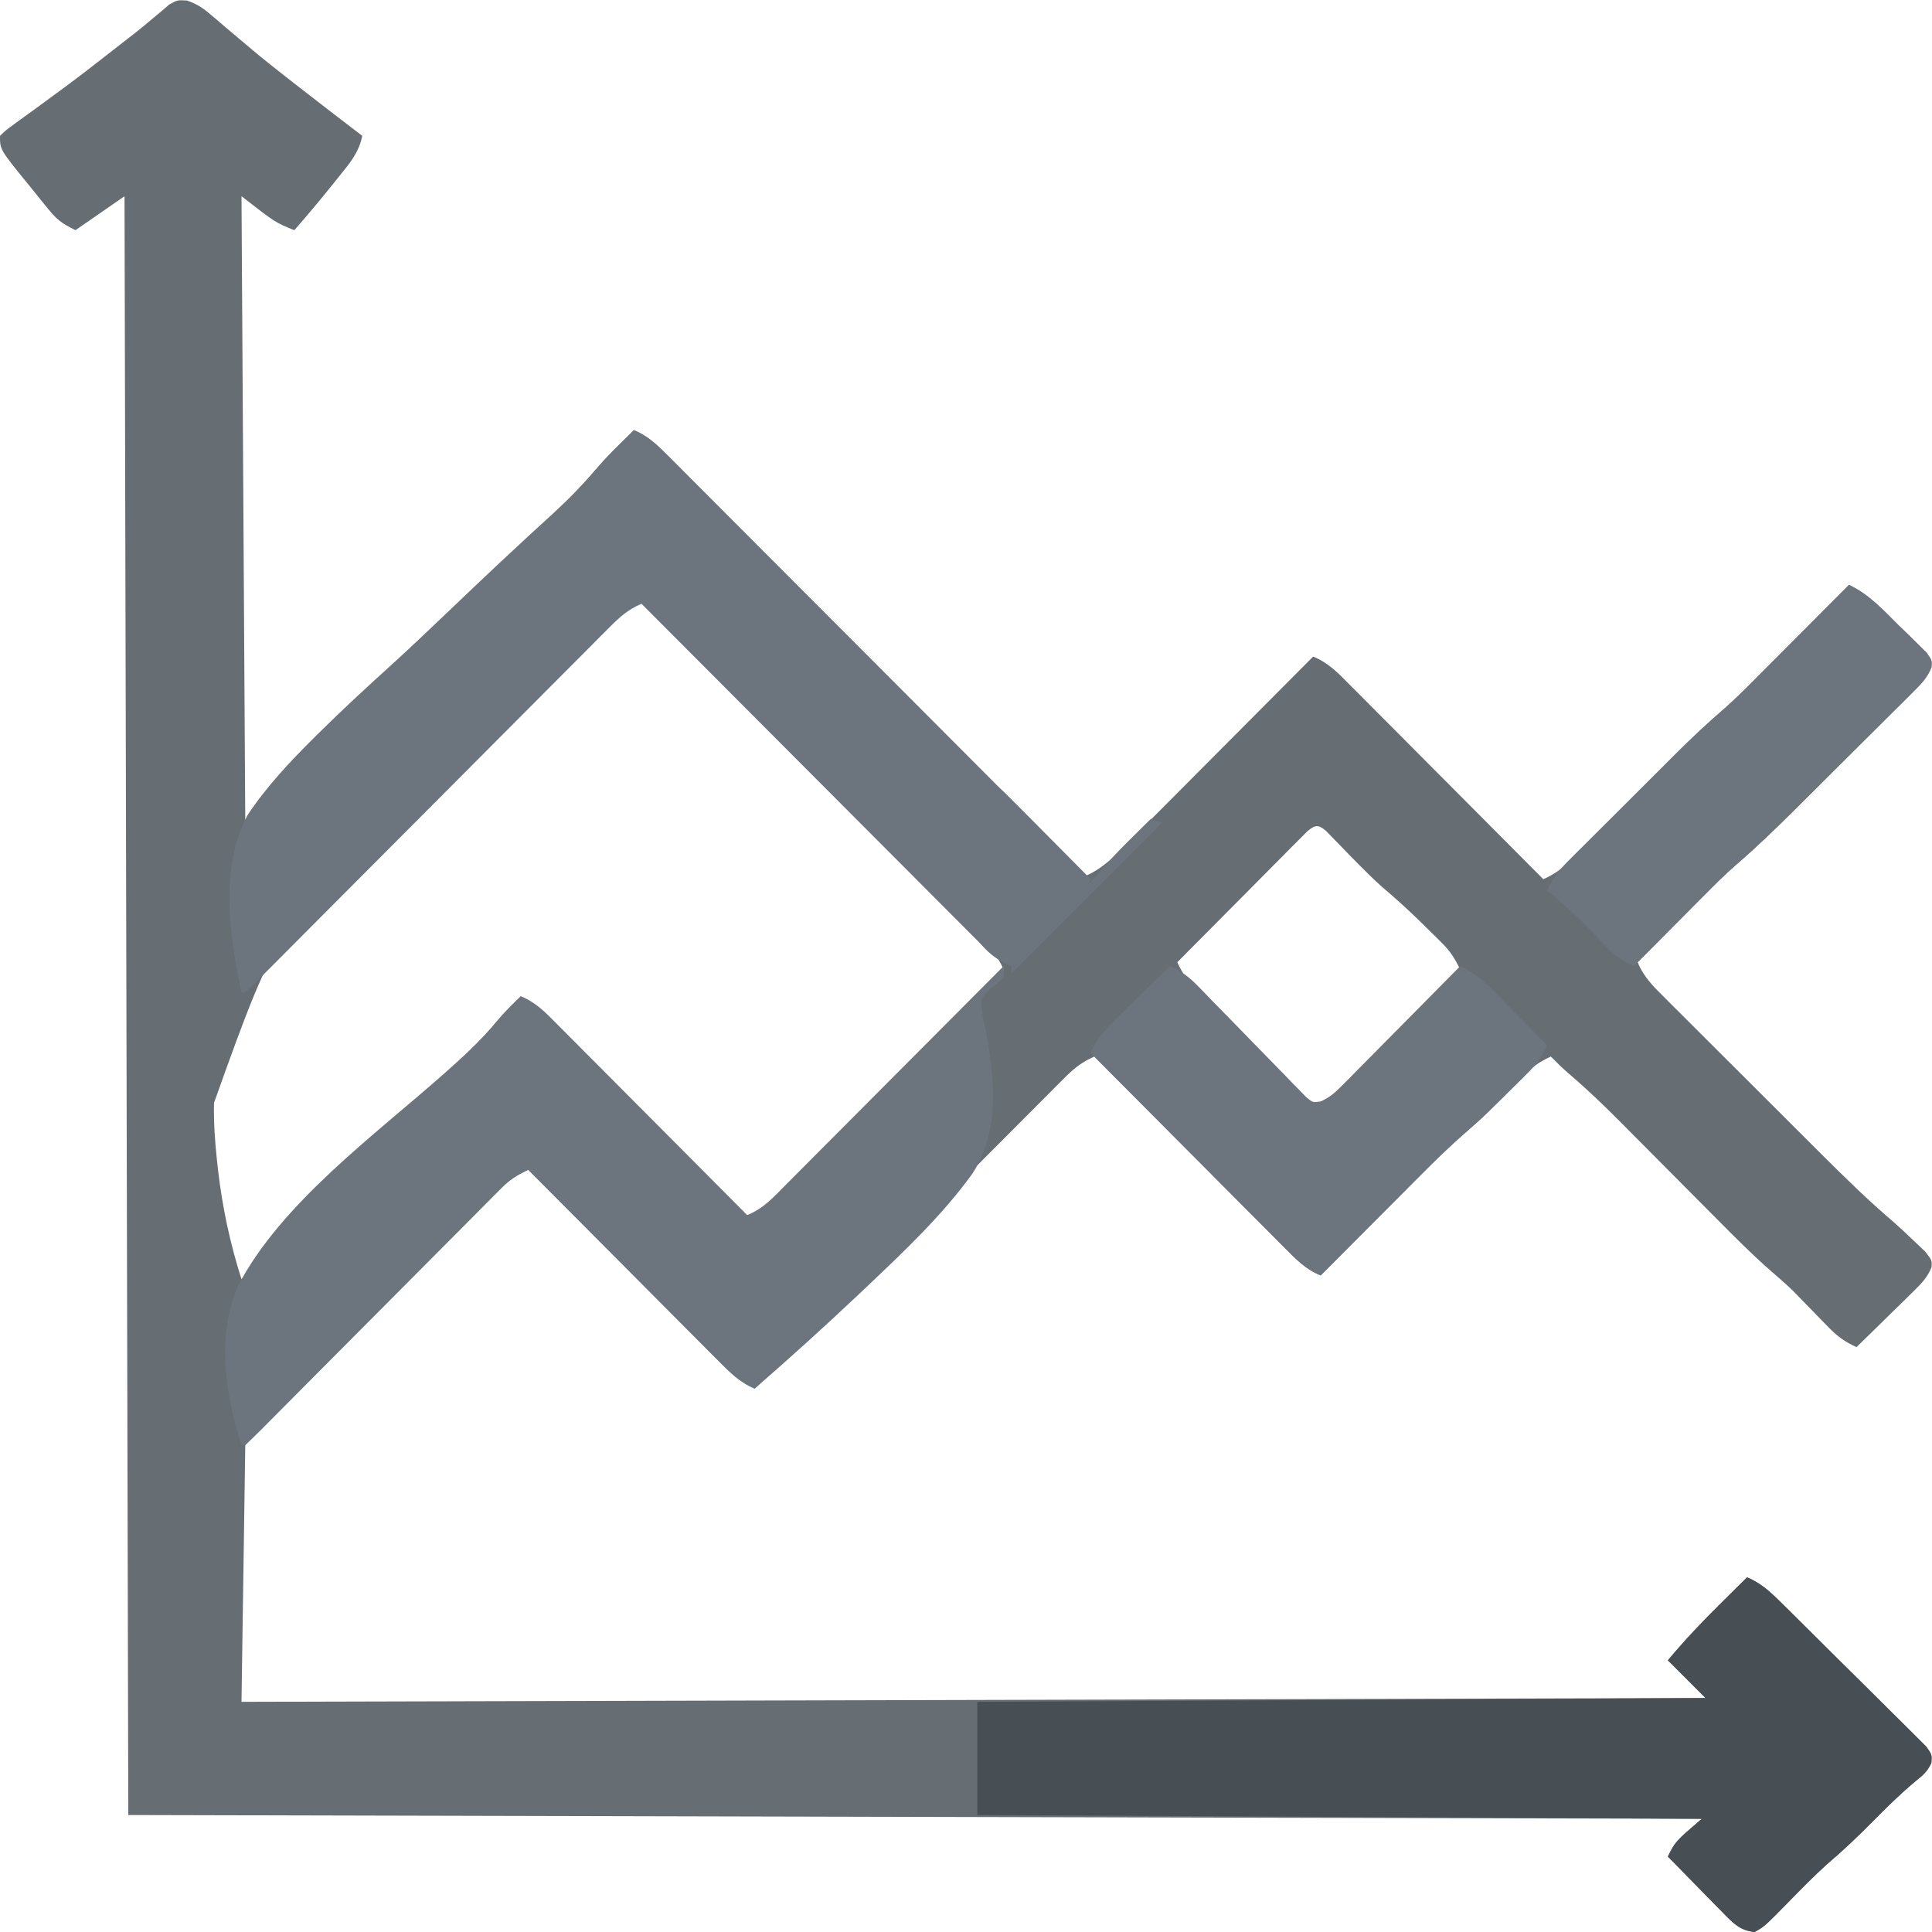 <?xml version="1.0" encoding="UTF-8"?>
<svg version="1.1" xmlns="http://www.w3.org/2000/svg" width="512" height="512">
<path d="M0 0 C2.58 0.903 4.112 1.866 6.179 3.636 C6.858 4.208 7.537 4.78 8.236 5.37 C8.951 5.986 9.665 6.603 10.401 7.238 C11.925 8.523 13.45 9.807 14.976 11.089 C15.733 11.729 16.49 12.369 17.27 13.028 C20.369 15.62 23.529 18.127 26.714 20.613 C27.271 21.049 27.829 21.485 28.404 21.934 C34.399 26.608 40.428 31.241 46.464 35.863 C45.58 40.322 43.085 43.217 40.276 46.675 C39.531 47.608 39.531 47.608 38.771 48.559 C35.42 52.735 32.003 56.845 28.464 60.863 C23.464 58.863 23.464 58.863 14.464 51.863 C14.794 106.643 15.124 161.423 15.464 217.863 C29.839 203.508 44.215 189.153 59.026 174.363 C65.822 167.581 65.822 167.581 72.755 160.662 C76.835 156.585 76.835 156.585 80.914 152.508 C83.196 150.228 85.48 147.95 87.764 145.672 C90.042 143.4 92.316 141.124 94.591 138.849 C95.39 138.053 96.19 137.258 97.013 136.438 C101.175 132.269 105.174 128.019 109.007 123.544 C110.878 121.385 112.864 119.365 114.901 117.363 C115.581 116.692 116.26 116.022 116.96 115.332 C117.456 114.847 117.953 114.362 118.464 113.863 C122.171 115.415 124.525 117.677 127.349 120.507 C127.826 120.983 128.303 121.458 128.794 121.948 C130.39 123.54 131.978 125.139 133.566 126.738 C134.709 127.882 135.853 129.025 136.997 130.168 C140.1 133.27 143.197 136.379 146.293 139.489 C149.53 142.739 152.773 145.982 156.015 149.227 C162.153 155.371 168.285 161.52 174.416 167.671 C181.397 174.674 188.383 181.671 195.369 188.667 C209.74 203.06 224.104 217.459 238.464 231.863 C242.372 230.05 245.061 227.535 248.059 224.495 C248.605 223.949 249.152 223.402 249.716 222.839 C251.517 221.037 253.311 219.227 255.104 217.417 C256.354 216.164 257.604 214.912 258.854 213.659 C262.14 210.366 265.419 207.067 268.698 203.766 C272.046 200.398 275.4 197.035 278.753 193.671 C285.329 187.074 291.898 180.47 298.464 173.863 C302.48 175.471 305.169 178.299 308.15 181.322 C308.707 181.879 309.263 182.435 309.837 183.008 C311.67 184.843 313.497 186.685 315.323 188.527 C316.595 189.802 317.867 191.077 319.14 192.352 C322.485 195.705 325.824 199.063 329.162 202.423 C332.57 205.852 335.984 209.275 339.397 212.699 C346.092 219.415 352.78 226.137 359.464 232.863 C362.682 231.448 364.814 229.752 367.279 227.259 C368.381 226.151 368.381 226.151 369.506 225.022 C370.291 224.223 371.076 223.424 371.886 222.601 C373.114 221.365 373.114 221.365 374.367 220.104 C376.987 217.466 379.601 214.821 382.214 212.175 C384.813 209.548 387.414 206.923 390.018 204.3 C391.637 202.669 393.253 201.035 394.866 199.398 C398.953 195.276 403.128 191.356 407.528 187.57 C410.834 184.654 413.923 181.527 417.026 178.398 C417.703 177.72 418.38 177.042 419.077 176.343 C421.208 174.206 423.336 172.066 425.464 169.925 C426.921 168.463 428.378 167.002 429.835 165.541 C433.381 161.984 436.923 158.424 440.464 154.863 C445.868 157.428 449.564 161.555 453.776 165.738 C454.625 166.554 455.474 167.37 456.349 168.21 C457.146 169.001 457.943 169.791 458.765 170.605 C459.865 171.686 459.865 171.686 460.989 172.788 C462.464 174.863 462.464 174.863 462.313 176.713 C461.179 179.583 459.533 181.16 457.346 183.337 C456.034 184.654 456.034 184.654 454.695 185.997 C453.731 186.949 452.768 187.9 451.804 188.851 C450.815 189.837 449.827 190.823 448.839 191.81 C446.764 193.88 444.685 195.945 442.602 198.006 C439.951 200.628 437.31 203.259 434.671 205.893 C432.135 208.424 429.594 210.95 427.054 213.476 C426.578 213.95 426.103 214.423 425.613 214.911 C420.623 219.876 415.586 224.712 410.248 229.301 C407.526 231.684 404.977 234.225 402.433 236.796 C401.911 237.319 401.39 237.842 400.853 238.381 C399.221 240.018 397.592 241.659 395.964 243.3 C394.844 244.425 393.725 245.549 392.604 246.673 C389.888 249.4 387.175 252.131 384.464 254.863 C386.071 258.864 388.878 261.552 391.888 264.53 C392.718 265.363 392.718 265.363 393.564 266.212 C395.393 268.045 397.229 269.87 399.065 271.695 C400.344 272.972 401.622 274.25 402.9 275.528 C405.582 278.209 408.268 280.886 410.956 283.56 C414.383 286.971 417.805 290.389 421.224 293.808 C423.866 296.45 426.511 299.089 429.156 301.728 C430.417 302.986 431.678 304.244 432.938 305.504 C439.279 311.836 445.623 318.064 452.464 323.863 C454.357 325.558 456.193 327.289 458.026 329.05 C459.328 330.278 459.328 330.278 460.655 331.531 C462.464 333.863 462.464 333.863 462.343 335.724 C461.157 338.609 459.435 340.229 457.21 342.41 C456.356 343.254 455.502 344.098 454.622 344.968 C453.724 345.841 452.826 346.714 451.901 347.613 C451 348.501 450.098 349.389 449.169 350.304 C446.94 352.497 444.705 354.683 442.464 356.863 C439.434 355.51 437.379 354.008 435.073 351.632 C434.445 350.994 433.818 350.355 433.171 349.697 C432.525 349.03 431.879 348.363 431.214 347.675 C429.94 346.367 428.664 345.061 427.386 343.757 C426.825 343.178 426.264 342.599 425.686 342.003 C423.783 340.17 421.841 338.454 419.838 336.735 C414.845 332.393 410.212 327.718 405.558 323.019 C404.145 321.601 402.733 320.183 401.32 318.765 C398.371 315.802 395.426 312.835 392.48 309.869 C390.045 307.417 387.609 304.966 385.171 302.518 C383.352 300.692 381.535 298.864 379.721 297.032 C375.334 292.628 370.894 288.37 366.159 284.341 C364.519 282.911 362.983 281.419 361.464 279.863 C358.434 281.215 356.379 282.718 354.073 285.093 C353.445 285.732 352.818 286.371 352.171 287.029 C351.525 287.696 350.879 288.363 350.214 289.05 C348.94 290.359 347.664 291.665 346.386 292.968 C345.825 293.547 345.264 294.126 344.686 294.723 C342.749 296.589 340.768 298.343 338.732 300.099 C334.382 303.881 330.305 307.894 326.245 311.984 C325.502 312.729 324.758 313.473 323.993 314.241 C321.647 316.592 319.306 318.946 316.964 321.3 C315.363 322.907 313.761 324.513 312.159 326.119 C308.258 330.031 304.36 333.946 300.464 337.863 C296.489 336.262 293.824 333.491 290.869 330.495 C290.322 329.949 289.776 329.402 289.212 328.839 C287.411 327.037 285.617 325.227 283.823 323.417 C282.574 322.164 281.324 320.912 280.074 319.659 C276.788 316.366 273.508 313.067 270.23 309.766 C266.882 306.398 263.528 303.035 260.175 299.671 C253.599 293.074 247.029 286.47 240.464 279.863 C237.293 281.265 235.16 282.919 232.718 285.368 C231.989 286.095 231.26 286.821 230.509 287.569 C229.719 288.366 228.929 289.163 228.115 289.984 C226.856 291.243 226.856 291.243 225.572 292.527 C223.275 294.825 220.983 297.127 218.692 299.431 C216.296 301.84 213.895 304.243 211.493 306.646 C206.949 311.197 202.41 315.752 197.873 320.31 C192.706 325.499 187.534 330.682 182.361 335.865 C171.723 346.524 161.091 357.191 150.464 367.863 C146.556 366.05 143.866 363.535 140.869 360.495 C140.322 359.949 139.776 359.402 139.212 358.839 C137.411 357.037 135.617 355.227 133.823 353.417 C132.574 352.164 131.324 350.912 130.074 349.659 C126.788 346.366 123.508 343.067 120.23 339.766 C116.882 336.398 113.528 333.035 110.175 329.671 C103.599 323.074 97.029 316.47 90.464 309.863 C87.792 311.116 85.557 312.45 83.294 314.341 C82.392 315.094 82.392 315.094 81.472 315.862 C80.824 316.412 80.176 316.962 79.508 317.528 C78.817 318.112 78.125 318.695 77.413 319.297 C70.942 324.804 64.653 330.506 58.415 336.276 C54.242 340.127 50.035 343.893 45.654 347.508 C32.372 358.632 26.009 367.816 15.464 382.863 C15.134 405.303 14.804 427.743 14.464 450.863 C142.504 450.533 270.544 450.203 402.464 449.863 C399.164 446.563 395.864 443.263 392.464 439.863 C396.848 434.611 401.472 429.731 406.339 424.925 C407.027 424.241 407.716 423.558 408.425 422.853 C410.102 421.187 411.782 419.524 413.464 417.863 C417.013 419.379 419.328 421.457 422.065 424.157 C422.969 425.045 423.872 425.933 424.804 426.848 C425.781 427.818 426.757 428.79 427.733 429.761 C428.739 430.758 429.745 431.754 430.75 432.751 C432.853 434.837 434.951 436.927 437.047 439.02 C439.736 441.704 442.442 444.372 445.151 447.036 C447.232 449.087 449.3 451.148 451.366 453.213 C452.359 454.202 453.357 455.187 454.358 456.167 C455.754 457.536 457.132 458.922 458.51 460.31 C459.3 461.094 460.089 461.879 460.903 462.687 C462.464 464.863 462.464 464.863 462.298 467.056 C461.266 469.292 460.145 470.271 458.214 471.8 C454.231 475.117 450.597 478.674 446.964 482.363 C442.982 486.391 438.962 490.249 434.636 493.91 C430.948 497.226 427.498 500.789 424.03 504.333 C418.053 510.405 418.053 510.405 415.464 511.863 C411.498 511.498 409.625 509.372 406.917 506.609 C406.073 505.755 405.228 504.901 404.358 504.021 C403.486 503.123 402.613 502.225 401.714 501.3 C400.826 500.399 399.938 499.497 399.022 498.568 C396.829 496.339 394.644 494.104 392.464 491.863 C394.464 487.863 394.464 487.863 401.464 481.863 C195.049 481.368 195.049 481.368 -15.536 480.863 C-15.866 339.293 -16.196 197.723 -16.536 51.863 C-20.826 54.833 -25.116 57.803 -29.536 60.863 C-33.249 59.007 -34.438 58.117 -36.919 55.054 C-37.529 54.307 -38.138 53.56 -38.767 52.791 C-39.392 52.01 -40.017 51.229 -40.661 50.425 C-41.294 49.649 -41.927 48.872 -42.579 48.072 C-49.536 39.497 -49.536 39.497 -49.536 35.863 C-47.986 34.367 -47.986 34.367 -45.794 32.781 C-44.984 32.185 -44.173 31.59 -43.338 30.976 C-42.455 30.341 -41.571 29.705 -40.661 29.05 C-38.823 27.701 -36.986 26.351 -35.149 25 C-34.213 24.313 -33.277 23.626 -32.312 22.919 C-28.104 19.802 -23.973 16.59 -19.849 13.363 C-19.144 12.813 -18.44 12.262 -17.714 11.696 C-17.033 11.163 -16.351 10.63 -15.649 10.082 C-14.981 9.565 -14.313 9.048 -13.625 8.515 C-12.124 7.328 -10.65 6.108 -9.194 4.867 C-8.023 3.89 -8.023 3.89 -6.829 2.894 C-6.127 2.291 -5.425 1.689 -4.701 1.068 C-2.536 -0.137 -2.536 -0.137 0 0 Z M114.275 162.3 C113.397 163.065 112.519 163.83 111.615 164.618 C110.65 165.471 109.684 166.325 108.69 167.204 C107.939 167.865 107.939 167.865 107.172 168.54 C93.293 180.774 79.744 193.363 66.339 206.113 C65.722 206.698 65.105 207.284 64.469 207.887 C24.538 243.615 24.538 243.615 7.186 292.114 C7.074 297.241 7.408 302.268 7.964 307.363 C8.053 308.183 8.142 309.002 8.233 309.847 C9.397 319.791 11.408 329.321 14.464 338.863 C21.467 333.132 27.767 326.705 34.151 320.308 C35.38 319.08 36.609 317.852 37.838 316.625 C40.404 314.059 42.969 311.492 45.533 308.924 C48.801 305.65 52.073 302.381 55.347 299.113 C57.883 296.581 60.417 294.046 62.95 291.51 C64.155 290.305 65.36 289.1 66.567 287.896 C75.096 279.38 75.096 279.38 83.141 270.406 C84.815 268.454 86.609 266.643 88.464 264.863 C92.439 266.463 95.104 269.234 98.059 272.23 C98.605 272.777 99.152 273.323 99.716 273.887 C101.517 275.689 103.311 277.498 105.104 279.308 C106.354 280.561 107.604 281.814 108.854 283.066 C112.14 286.36 115.419 289.659 118.698 292.96 C122.046 296.328 125.4 299.691 128.753 303.054 C135.329 309.652 141.898 316.255 148.464 322.863 C152.759 321.207 155.625 317.967 158.793 314.761 C159.418 314.136 160.043 313.512 160.686 312.868 C162.747 310.806 164.801 308.737 166.854 306.667 C168.283 305.235 169.712 303.803 171.142 302.371 C174.901 298.604 178.655 294.832 182.406 291.057 C186.237 287.206 190.073 283.361 193.909 279.515 C201.433 271.97 208.95 264.418 216.464 256.863 C215.017 253.55 213.215 251.363 210.668 248.813 C209.877 248.017 209.087 247.22 208.272 246.4 C207.403 245.535 206.535 244.671 205.64 243.78 C204.726 242.862 203.812 241.945 202.87 241 C200.367 238.487 197.857 235.981 195.346 233.476 C192.72 230.855 190.099 228.229 187.477 225.604 C183.075 221.199 178.67 216.798 174.262 212.4 C169.16 207.309 164.066 202.212 158.976 197.11 C154.607 192.733 150.235 188.359 145.86 183.989 C143.245 181.378 140.632 178.765 138.023 176.149 C135.117 173.236 132.203 170.332 129.288 167.428 C128.419 166.556 127.551 165.683 126.656 164.784 C125.865 163.999 125.074 163.213 124.26 162.404 C123.571 161.716 122.882 161.028 122.172 160.32 C118.769 157.418 117.183 159.76 114.275 162.3 Z M296.857 220.229 C295.904 221.189 295.904 221.189 294.932 222.167 C294.212 222.888 293.491 223.609 292.749 224.352 C291.583 225.533 291.583 225.533 290.394 226.738 C289.597 227.537 288.801 228.336 287.981 229.159 C285.429 231.722 282.884 234.293 280.339 236.863 C278.614 238.598 276.889 240.332 275.163 242.066 C270.925 246.326 266.692 250.592 262.464 254.863 C263.835 257.925 265.402 260.065 267.749 262.454 C268.416 263.137 269.084 263.821 269.772 264.525 C270.493 265.252 271.213 265.978 271.956 266.726 C272.698 267.477 273.441 268.229 274.206 269.003 C275.775 270.587 277.347 272.168 278.921 273.746 C281.335 276.172 283.73 278.615 286.124 281.06 C287.65 282.596 289.178 284.13 290.706 285.664 C291.423 286.4 292.14 287.136 292.878 287.895 C293.552 288.563 294.226 289.231 294.92 289.919 C295.51 290.513 296.099 291.107 296.706 291.719 C298.394 293.063 298.394 293.063 300.456 292.755 C302.869 291.683 304.273 290.414 306.131 288.536 C306.831 287.836 307.532 287.135 308.253 286.413 C309.371 285.273 309.371 285.273 310.511 284.109 C311.668 282.946 311.668 282.946 312.848 281.759 C315.31 279.28 317.762 276.79 320.214 274.3 C321.881 272.618 323.549 270.936 325.218 269.255 C329.308 265.132 333.389 261.001 337.464 256.863 C336.129 254.097 334.892 252.042 332.706 249.875 C332.167 249.337 331.629 248.8 331.073 248.246 C330.501 247.686 329.929 247.127 329.339 246.55 C328.748 245.966 328.157 245.381 327.548 244.779 C324.047 241.339 320.463 238.058 316.71 234.894 C312.704 231.271 308.966 227.364 305.21 223.484 C304.626 222.889 304.042 222.293 303.44 221.679 C302.915 221.137 302.39 220.595 301.849 220.037 C299.757 218.264 298.908 218.485 296.857 220.229 Z " fill="#666D73" transform="translate(49.536,0.137)"/>
<path d="M0 0 C5.404 2.566 9.1 6.692 13.312 10.875 C14.161 11.691 15.01 12.507 15.885 13.348 C16.682 14.138 17.479 14.928 18.301 15.742 C19.402 16.823 19.402 16.823 20.525 17.925 C22 20 22 20 21.85 21.85 C20.715 24.72 19.07 26.297 16.883 28.474 C15.57 29.791 15.57 29.791 14.231 31.135 C13.267 32.086 12.304 33.037 11.34 33.988 C10.351 34.974 9.363 35.961 8.375 36.948 C6.3 39.017 4.221 41.082 2.138 43.143 C-0.512 45.766 -3.154 48.396 -5.793 51.031 C-8.329 53.561 -10.869 56.087 -13.41 58.613 C-13.886 59.087 -14.361 59.56 -14.851 60.048 C-19.841 65.013 -24.877 69.85 -30.216 74.438 C-32.938 76.822 -35.487 79.362 -38.031 81.934 C-38.553 82.456 -39.074 82.979 -39.611 83.518 C-41.243 85.155 -42.872 86.796 -44.5 88.438 C-45.62 89.562 -46.739 90.686 -47.859 91.811 C-50.576 94.538 -53.289 97.268 -56 100 C-54.393 104.002 -51.586 106.69 -48.576 109.667 C-48.023 110.222 -47.469 110.777 -46.899 111.349 C-45.071 113.182 -43.235 115.007 -41.398 116.832 C-40.12 118.11 -38.841 119.387 -37.563 120.666 C-34.881 123.346 -32.196 126.023 -29.508 128.698 C-26.08 132.108 -22.659 135.526 -19.24 138.946 C-16.598 141.587 -13.953 144.227 -11.308 146.865 C-10.047 148.123 -8.786 149.382 -7.526 150.641 C-1.185 156.974 5.159 163.202 12 169 C13.893 170.695 15.729 172.427 17.562 174.188 C18.43 175.006 19.298 175.825 20.191 176.668 C22 179 22 179 21.879 180.862 C20.693 183.746 18.971 185.366 16.746 187.547 C15.892 188.391 15.038 189.236 14.158 190.105 C13.26 190.978 12.363 191.851 11.438 192.75 C10.536 193.638 9.634 194.526 8.705 195.441 C6.477 197.634 4.241 199.82 2 202 C-1.03 200.648 -3.085 199.145 -5.391 196.77 C-6.018 196.131 -6.646 195.492 -7.293 194.834 C-7.939 194.167 -8.585 193.5 -9.25 192.812 C-10.523 191.504 -11.799 190.198 -13.078 188.895 C-13.639 188.316 -14.2 187.736 -14.778 187.14 C-16.681 185.308 -18.623 183.592 -20.626 181.872 C-25.619 177.53 -30.252 172.855 -34.906 168.156 C-36.319 166.738 -37.731 165.32 -39.144 163.902 C-42.093 160.939 -45.038 157.972 -47.984 155.006 C-50.419 152.554 -52.855 150.104 -55.293 147.656 C-57.112 145.829 -58.929 144.001 -60.743 142.17 C-65.13 137.765 -69.57 133.507 -74.305 129.478 C-75.945 128.048 -77.481 126.556 -79 125 C-82.03 126.352 -84.085 127.855 -86.391 130.23 C-87.018 130.869 -87.646 131.508 -88.293 132.166 C-89.262 133.167 -89.262 133.167 -90.25 134.188 C-91.523 135.496 -92.799 136.802 -94.078 138.105 C-94.639 138.684 -95.2 139.264 -95.778 139.86 C-97.715 141.726 -99.696 143.48 -101.731 145.236 C-106.082 149.019 -110.159 153.031 -114.219 157.121 C-114.962 157.866 -115.705 158.611 -116.471 159.378 C-118.817 161.729 -121.158 164.083 -123.5 166.438 C-125.101 168.044 -126.703 169.65 -128.305 171.256 C-132.206 175.168 -136.104 179.083 -140 183 C-143.975 181.399 -146.64 178.629 -149.595 175.632 C-150.415 174.813 -150.415 174.813 -151.252 173.976 C-153.053 172.174 -154.847 170.364 -156.641 168.555 C-157.89 167.302 -159.14 166.049 -160.39 164.797 C-163.676 161.503 -166.956 158.204 -170.234 154.903 C-173.582 151.535 -176.936 148.172 -180.289 144.809 C-186.865 138.211 -193.434 131.608 -200 125 C-203.171 126.402 -205.304 128.056 -207.746 130.505 C-208.475 131.232 -209.204 131.958 -209.955 132.707 C-210.745 133.503 -211.535 134.3 -212.349 135.122 C-213.188 135.961 -214.027 136.8 -214.892 137.664 C-217.189 139.962 -219.481 142.264 -221.771 144.569 C-224.168 146.977 -226.569 149.38 -228.97 151.784 C-233.515 156.334 -238.054 160.89 -242.591 165.447 C-247.758 170.636 -252.93 175.819 -258.102 181.002 C-268.741 191.662 -279.373 202.328 -290 213 C-293.908 211.187 -296.598 208.672 -299.595 205.632 C-300.415 204.813 -300.415 204.813 -301.252 203.976 C-303.053 202.174 -304.847 200.364 -306.641 198.555 C-307.89 197.302 -309.14 196.049 -310.39 194.797 C-313.676 191.503 -316.956 188.204 -320.234 184.903 C-323.582 181.535 -326.936 178.172 -330.289 174.809 C-336.865 168.211 -343.434 161.608 -350 155 C-352.883 156.306 -354.942 157.695 -357.17 159.936 C-357.771 160.536 -358.373 161.136 -358.992 161.755 C-359.64 162.411 -360.288 163.068 -360.956 163.745 C-361.647 164.437 -362.339 165.13 -363.051 165.844 C-365.334 168.134 -367.61 170.43 -369.887 172.727 C-371.47 174.316 -373.054 175.905 -374.638 177.493 C-378.806 181.675 -382.968 185.862 -387.129 190.05 C-393.799 196.763 -400.476 203.47 -407.156 210.173 C-409.494 212.522 -411.829 214.874 -414.164 217.226 C-415.587 218.656 -417.01 220.085 -418.432 221.514 C-419.413 222.505 -419.413 222.505 -420.414 223.516 C-421.924 225.03 -423.459 226.518 -425 228 C-425.33 228 -425.66 228 -426 228 C-430.32 214.586 -432.687 199.224 -426.972 185.874 C-415.565 163.885 -390.578 145.717 -372.332 129.539 C-367.349 125.119 -362.562 120.754 -358.317 115.593 C-356.364 113.231 -354.199 111.132 -352 109 C-348.025 110.601 -345.36 113.371 -342.405 116.368 C-341.858 116.914 -341.312 117.461 -340.748 118.024 C-338.947 119.826 -337.153 121.636 -335.359 123.445 C-334.11 124.698 -332.86 125.951 -331.61 127.203 C-328.324 130.497 -325.044 133.796 -321.766 137.097 C-318.418 140.465 -315.064 143.828 -311.711 147.191 C-305.135 153.789 -298.566 160.392 -292 167 C-287.754 165.353 -284.928 162.187 -281.798 159.009 C-281.186 158.396 -280.574 157.782 -279.943 157.151 C-277.921 155.122 -275.906 153.086 -273.891 151.051 C-272.481 149.635 -271.071 148.22 -269.661 146.805 C-265.944 143.075 -262.233 139.34 -258.524 135.603 C-252.602 129.638 -246.674 123.68 -240.743 117.726 C-238.68 115.653 -236.621 113.576 -234.562 111.5 C-223.232 100.097 -223.232 100.097 -217.587 95.356 C-214.546 92.758 -211.754 89.899 -208.938 87.062 C-208.365 86.493 -207.792 85.924 -207.201 85.338 C-204.366 82.497 -201.644 79.612 -199.051 76.549 C-193.894 70.632 -188.282 65.158 -182.723 59.625 C-181.544 58.448 -180.366 57.272 -179.188 56.094 C-176.111 53.021 -173.031 49.951 -169.951 46.882 C-166.798 43.74 -163.648 40.594 -160.498 37.449 C-154.335 31.297 -148.168 25.147 -142 19 C-137.984 20.609 -135.295 23.436 -132.313 26.459 C-131.757 27.016 -131.2 27.572 -130.627 28.145 C-128.793 29.98 -126.967 31.822 -125.141 33.664 C-123.869 34.94 -122.597 36.215 -121.324 37.489 C-117.979 40.842 -114.64 44.201 -111.302 47.56 C-107.894 50.989 -104.48 54.412 -101.066 57.836 C-94.372 64.552 -87.684 71.274 -81 78 C-77.782 76.585 -75.649 74.889 -73.185 72.396 C-72.45 71.658 -71.715 70.92 -70.958 70.159 C-70.173 69.36 -69.387 68.561 -68.578 67.738 C-67.759 66.914 -66.94 66.09 -66.097 65.241 C-63.476 62.603 -60.863 59.958 -58.25 57.312 C-55.651 54.685 -53.05 52.06 -50.446 49.437 C-48.827 47.806 -47.211 46.172 -45.597 44.535 C-41.511 40.413 -37.335 36.493 -32.936 32.707 C-29.63 29.791 -26.541 26.664 -23.438 23.535 C-22.761 22.857 -22.084 22.179 -21.387 21.48 C-19.255 19.343 -17.128 17.203 -15 15.062 C-13.543 13.601 -12.086 12.139 -10.629 10.678 C-7.083 7.121 -3.541 3.561 0 0 Z M-143.607 65.367 C-144.56 66.326 -144.56 66.326 -145.532 67.305 C-146.252 68.025 -146.973 68.746 -147.715 69.489 C-148.881 70.67 -148.881 70.67 -150.07 71.875 C-150.867 72.674 -151.663 73.473 -152.483 74.296 C-155.035 76.86 -157.58 79.43 -160.125 82 C-161.85 83.735 -163.575 85.469 -165.301 87.203 C-169.539 91.464 -173.772 95.73 -178 100 C-176.629 103.063 -175.062 105.202 -172.715 107.591 C-172.048 108.275 -171.38 108.958 -170.692 109.663 C-169.971 110.389 -169.25 111.115 -168.508 111.863 C-167.765 112.615 -167.023 113.366 -166.258 114.14 C-164.689 115.724 -163.117 117.305 -161.542 118.883 C-159.129 121.309 -156.734 123.752 -154.34 126.197 C-152.814 127.733 -151.286 129.267 -149.758 130.801 C-149.041 131.537 -148.324 132.273 -147.586 133.032 C-146.912 133.7 -146.238 134.368 -145.543 135.056 C-144.954 135.65 -144.365 136.244 -143.758 136.856 C-142.07 138.2 -142.07 138.2 -140.008 137.892 C-137.594 136.82 -136.191 135.552 -134.333 133.674 C-133.633 132.973 -132.932 132.272 -132.211 131.55 C-131.093 130.41 -131.093 130.41 -129.953 129.246 C-128.796 128.083 -128.796 128.083 -127.616 126.896 C-125.154 124.417 -122.702 121.927 -120.25 119.438 C-118.583 117.755 -116.915 116.074 -115.246 114.393 C-111.156 110.27 -107.075 106.138 -103 102 C-104.335 99.234 -105.572 97.179 -107.758 95.012 C-108.297 94.474 -108.835 93.937 -109.39 93.383 C-109.963 92.824 -110.535 92.264 -111.125 91.688 C-111.716 91.103 -112.307 90.518 -112.916 89.916 C-116.417 86.476 -120.001 83.195 -123.754 80.031 C-127.76 76.409 -131.498 72.502 -135.254 68.621 C-135.838 68.026 -136.422 67.43 -137.023 66.816 C-137.549 66.274 -138.074 65.732 -138.615 65.174 C-140.707 63.401 -141.556 63.622 -143.607 65.367 Z " fill="" transform="translate(490,155)"/>
<path d="M0 0 C3.724 1.557 6.087 3.84 8.923 6.682 C9.404 7.162 9.885 7.641 10.381 8.135 C11.99 9.741 13.592 11.354 15.194 12.967 C16.347 14.121 17.5 15.274 18.654 16.426 C21.784 19.556 24.908 22.692 28.031 25.828 C31.296 29.106 34.567 32.378 37.837 35.65 C44.028 41.847 50.214 48.05 56.398 54.254 C63.439 61.317 70.485 68.374 77.532 75.431 C92.028 89.948 106.516 104.472 121 119 C119.341 122.523 117.433 124.799 114.648 127.547 C113.798 128.391 112.947 129.236 112.07 130.105 C111.181 130.978 110.291 131.851 109.375 132.75 C108.478 133.638 107.581 134.526 106.656 135.441 C104.442 137.632 102.223 139.818 100 142 C96.681 140.553 94.5 138.747 91.95 136.191 C91.154 135.397 90.358 134.604 89.537 133.786 C88.24 132.478 88.24 132.478 86.917 131.144 C86 130.227 85.082 129.31 84.137 128.365 C81.624 125.853 79.118 123.335 76.613 120.816 C73.993 118.183 71.367 115.556 68.742 112.928 C63.772 107.953 58.808 102.972 53.846 97.99 C48.196 92.317 42.54 86.651 36.883 80.984 C25.249 69.329 13.622 57.667 2 46 C-1.444 47.483 -3.671 49.427 -6.309 52.075 C-7.163 52.927 -8.016 53.78 -8.896 54.658 C-9.825 55.596 -10.753 56.533 -11.71 57.499 C-12.703 58.494 -13.697 59.49 -14.692 60.485 C-16.83 62.626 -18.965 64.77 -21.097 66.916 C-24.466 70.307 -27.841 73.691 -31.218 77.074 C-36.554 82.421 -41.886 87.773 -47.215 93.128 C-56.77 102.727 -66.331 112.321 -75.896 121.909 C-79.255 125.277 -82.612 128.647 -85.966 132.02 C-88.047 134.111 -90.13 136.201 -92.214 138.29 C-93.183 139.263 -94.152 140.237 -95.12 141.212 C-96.435 142.537 -97.754 143.858 -99.072 145.179 C-99.811 145.921 -100.55 146.664 -101.311 147.428 C-103 149 -103 149 -104 149 C-107.169 134.057 -109.913 115.986 -102.371 101.973 C-97.35 94.422 -91.193 87.884 -84.777 81.516 C-84.294 81.036 -83.811 80.557 -83.314 80.063 C-77.271 74.1 -71.05 68.341 -64.757 62.644 C-59.357 57.748 -54.083 52.724 -48.815 47.686 C-39.809 39.074 -30.736 30.541 -21.519 22.155 C-17.22 18.208 -13.23 14.156 -9.454 9.703 C-7.594 7.525 -5.604 5.506 -3.562 3.5 C-2.883 2.83 -2.204 2.159 -1.504 1.469 C-1.008 0.984 -0.511 0.499 0 0 Z " fill="#6c757d" transform="translate(168,114)"/>
<path d="M0 0 C3.549 1.516 5.864 3.595 8.601 6.294 C9.505 7.182 10.409 8.07 11.34 8.985 C12.317 9.956 13.293 10.927 14.27 11.898 C15.275 12.895 16.281 13.891 17.286 14.888 C19.389 16.974 21.487 19.064 23.583 21.157 C26.272 23.841 28.978 26.509 31.688 29.173 C33.768 31.224 35.837 33.285 37.902 35.35 C38.896 36.339 39.893 37.324 40.894 38.304 C42.29 39.673 43.668 41.06 45.046 42.447 C45.836 43.231 46.625 44.016 47.439 44.824 C49 47 49 47 48.834 49.193 C47.802 51.429 46.681 52.408 44.75 53.938 C40.767 57.254 37.133 60.811 33.5 64.5 C29.518 68.529 25.498 72.386 21.172 76.047 C17.484 79.364 14.035 82.926 10.566 86.471 C4.589 92.543 4.589 92.543 2 94 C-1.966 93.635 -3.839 91.509 -6.547 88.746 C-7.391 87.892 -8.236 87.038 -9.105 86.158 C-9.978 85.26 -10.851 84.363 -11.75 83.438 C-12.638 82.536 -13.526 81.634 -14.441 80.705 C-16.634 78.477 -18.82 76.241 -21 74 C-19 70 -19 70 -12 64 C-75.36 63.67 -138.72 63.34 -204 63 C-204 53.1 -204 43.2 -204 33 C-108.465 32.505 -108.465 32.505 -11 32 C-14.3 28.7 -17.6 25.4 -21 22 C-16.616 16.748 -11.992 11.868 -7.125 7.062 C-6.092 6.037 -6.092 6.037 -5.039 4.99 C-3.362 3.324 -1.682 1.661 0 0 Z " fill="#474F54" transform="translate(463,418)"/>
<path d="M0 0 C0 0.99 0 1.98 0 3 C-1.357 4.319 -1.357 4.319 -3.079 5.679 C-4.774 7.207 -4.774 7.207 -6 9 C-5.867 12.073 -5.499 14.228 -4.73 17.137 C-2.427 29.764 -0.947 43.542 -8.216 54.9 C-16.299 66.132 -26.553 75.766 -36.562 85.25 C-37.268 85.918 -37.973 86.586 -38.699 87.275 C-47.631 95.708 -56.735 103.935 -66 112 C-69.975 110.399 -72.64 107.629 -75.595 104.632 C-76.142 104.086 -76.688 103.539 -77.252 102.976 C-79.053 101.174 -80.847 99.364 -82.641 97.555 C-83.89 96.302 -85.14 95.049 -86.39 93.797 C-89.676 90.503 -92.956 87.204 -96.234 83.903 C-99.582 80.535 -102.936 77.172 -106.289 73.809 C-112.865 67.211 -119.434 60.608 -126 54 C-128.883 55.306 -130.942 56.695 -133.17 58.936 C-133.771 59.536 -134.373 60.136 -134.992 60.755 C-135.64 61.411 -136.288 62.068 -136.956 62.745 C-137.993 63.784 -137.993 63.784 -139.051 64.844 C-141.334 67.134 -143.61 69.43 -145.887 71.727 C-147.47 73.316 -149.054 74.905 -150.638 76.493 C-154.806 80.675 -158.968 84.862 -163.129 89.05 C-169.799 95.763 -176.476 102.47 -183.156 109.173 C-185.494 111.522 -187.829 113.874 -190.164 116.226 C-191.587 117.656 -193.01 119.085 -194.432 120.514 C-195.413 121.505 -195.413 121.505 -196.414 122.516 C-197.924 124.03 -199.459 125.518 -201 127 C-201.33 127 -201.66 127 -202 127 C-206.32 113.586 -208.687 98.224 -202.972 84.874 C-191.565 62.885 -166.578 44.717 -148.332 28.539 C-143.349 24.119 -138.562 19.754 -134.317 14.593 C-132.364 12.231 -130.199 10.132 -128 8 C-124.025 9.601 -121.36 12.371 -118.405 15.368 C-117.858 15.914 -117.312 16.461 -116.748 17.024 C-114.947 18.826 -113.153 20.636 -111.359 22.445 C-110.11 23.698 -108.86 24.951 -107.61 26.203 C-104.324 29.497 -101.044 32.796 -97.766 36.097 C-94.418 39.465 -91.064 42.828 -87.711 46.191 C-81.135 52.789 -74.566 59.392 -68 66 C-63.705 64.344 -60.838 61.105 -57.671 57.898 C-57.046 57.273 -56.421 56.649 -55.778 56.005 C-53.717 53.943 -51.663 51.874 -49.609 49.805 C-48.181 48.372 -46.751 46.94 -45.322 45.509 C-41.563 41.742 -37.809 37.969 -34.057 34.195 C-30.227 30.344 -26.39 26.498 -22.555 22.652 C-15.031 15.107 -7.513 7.556 0 0 Z " fill="#6c757d" transform="translate(266,256)"/>
<path d="M0 0 C3.098 1.374 5.161 2.935 7.512 5.364 C8.179 6.048 8.847 6.732 9.534 7.436 C10.245 8.173 10.955 8.909 11.688 9.668 C13.205 11.216 14.724 12.763 16.242 14.311 C18.631 16.755 21.015 19.203 23.392 21.659 C25.688 24.027 27.999 26.38 30.312 28.73 C31.023 29.473 31.734 30.216 32.466 30.981 C33.133 31.655 33.801 32.329 34.488 33.024 C35.071 33.624 35.654 34.225 36.255 34.843 C37.928 36.202 37.928 36.202 39.99 35.894 C42.404 34.82 43.809 33.552 45.667 31.674 C46.367 30.973 47.068 30.272 47.789 29.55 C48.907 28.41 48.907 28.41 50.047 27.246 C50.818 26.471 51.589 25.695 52.384 24.896 C54.846 22.417 57.298 19.927 59.75 17.438 C61.417 15.755 63.085 14.074 64.754 12.393 C68.844 8.27 72.925 4.138 77 0 C80.523 1.659 82.799 3.567 85.547 6.352 C86.391 7.202 87.236 8.053 88.105 8.93 C89.415 10.264 89.415 10.264 90.75 11.625 C91.638 12.522 92.526 13.419 93.441 14.344 C95.632 16.558 97.818 18.777 100 21 C98.614 24.123 97.005 26.242 94.586 28.645 C93.907 29.322 93.227 29.999 92.527 30.697 C91.817 31.395 91.107 32.093 90.375 32.812 C89.688 33.499 89.001 34.185 88.293 34.893 C85.033 38.125 81.727 41.246 78.25 44.245 C73.908 48.026 69.836 52.036 65.781 56.121 C64.666 57.238 64.666 57.238 63.529 58.378 C61.183 60.729 58.842 63.083 56.5 65.438 C54.899 67.044 53.297 68.65 51.695 70.256 C47.794 74.168 43.896 78.083 40 82 C35.984 80.391 33.295 77.564 30.313 74.541 C29.757 73.984 29.2 73.428 28.627 72.855 C26.793 71.02 24.967 69.178 23.141 67.336 C21.869 66.06 20.597 64.785 19.324 63.511 C15.979 60.158 12.64 56.799 9.302 53.44 C5.894 50.011 2.48 46.588 -0.934 43.164 C-7.628 36.448 -14.316 29.726 -21 23 C-19.341 19.477 -17.433 17.201 -14.648 14.453 C-13.798 13.609 -12.947 12.764 -12.07 11.895 C-11.181 11.022 -10.291 10.149 -9.375 9.25 C-8.478 8.362 -7.581 7.474 -6.656 6.559 C-4.442 4.368 -2.223 2.182 0 0 Z " fill="#6c757d" transform="translate(310,256)"/>
<path d="M0 0 C5.404 2.566 9.1 6.692 13.312 10.875 C14.161 11.691 15.01 12.507 15.885 13.348 C17.081 14.533 17.081 14.533 18.301 15.742 C19.035 16.463 19.769 17.183 20.525 17.925 C22 20 22 20 21.85 21.85 C20.715 24.72 19.07 26.297 16.883 28.474 C15.57 29.791 15.57 29.791 14.231 31.135 C13.267 32.086 12.304 33.037 11.34 33.988 C10.351 34.974 9.363 35.961 8.375 36.948 C6.3 39.017 4.221 41.082 2.138 43.143 C-0.512 45.766 -3.154 48.396 -5.793 51.031 C-8.329 53.561 -10.869 56.087 -13.41 58.613 C-13.886 59.087 -14.361 59.56 -14.851 60.048 C-19.837 65.009 -24.869 69.84 -30.202 74.425 C-33.006 76.881 -35.629 79.504 -38.25 82.152 C-38.794 82.697 -39.337 83.242 -39.897 83.804 C-41.601 85.513 -43.3 87.225 -45 88.938 C-46.168 90.11 -47.336 91.283 -48.504 92.455 C-51.339 95.301 -54.17 98.149 -57 101 C-59.841 99.712 -61.859 98.376 -64.023 96.137 C-64.57 95.579 -65.117 95.022 -65.68 94.447 C-66.239 93.867 -66.799 93.286 -67.375 92.688 C-71.41 88.525 -75.482 84.638 -80 81 C-78.571 77.744 -76.83 75.581 -74.32 73.077 C-73.565 72.319 -72.81 71.561 -72.032 70.78 C-71.215 69.97 -70.397 69.159 -69.555 68.324 C-68.711 67.481 -67.867 66.637 -66.998 65.769 C-65.209 63.983 -63.419 62.201 -61.626 60.42 C-58.901 57.714 -56.184 54.999 -53.469 52.283 C-51.727 50.546 -49.985 48.81 -48.242 47.074 C-47.034 45.868 -47.034 45.868 -45.801 44.637 C-41.63 40.499 -37.376 36.537 -32.926 32.702 C-29.626 29.785 -26.538 26.661 -23.438 23.535 C-22.761 22.857 -22.084 22.179 -21.387 21.48 C-19.255 19.343 -17.128 17.203 -15 15.062 C-13.543 13.601 -12.086 12.139 -10.629 10.678 C-7.083 7.121 -3.541 3.561 0 0 Z " fill="#6c757d" transform="translate(490,155)"/>
<path d="M0 0 C4.124 1.893 6.933 4.678 10.078 7.883 C10.65 8.457 11.221 9.031 11.81 9.623 C13.628 11.452 15.439 13.289 17.25 15.125 C18.484 16.369 19.718 17.612 20.953 18.855 C23.974 21.898 26.989 24.948 30 28 C28.486 31.568 26.395 33.837 23.648 36.547 C22.372 37.813 22.372 37.813 21.07 39.105 C20.181 39.978 19.291 40.851 18.375 41.75 C17.478 42.638 16.581 43.526 15.656 44.441 C13.442 46.632 11.223 48.818 9 51 C5.091 49.407 2.553 47.366 0 44 C-0.679 40.619 -0.583 37.323 -0.488 33.887 C-0.481 32.917 -0.474 31.948 -0.467 30.949 C-0.439 27.861 -0.376 24.775 -0.312 21.688 C-0.287 19.591 -0.265 17.494 -0.244 15.396 C-0.189 10.264 -0.103 5.132 0 0 Z " fill="#6c757d" transform="translate(259,205)"/>
<path d="M0 0 C0.99 0.33 1.98 0.66 3 1 C-10.2 14.2 -23.4 27.4 -37 41 C-37 38 -37 38 -35.275 35.95 C-34.085 34.794 -34.085 34.794 -32.871 33.613 C-31.565 32.328 -31.565 32.328 -30.232 31.018 C-28.849 29.679 -28.849 29.679 -27.438 28.312 C-21.938 22.948 -16.529 17.608 -11.535 11.766 C-9.322 9.22 -6.964 6.869 -4.562 4.5 C-3.265 3.216 -3.265 3.216 -1.941 1.906 C-1.301 1.277 -0.66 0.648 0 0 Z " fill="#6c757d" transform="translate(305,217)"/>
</svg>
